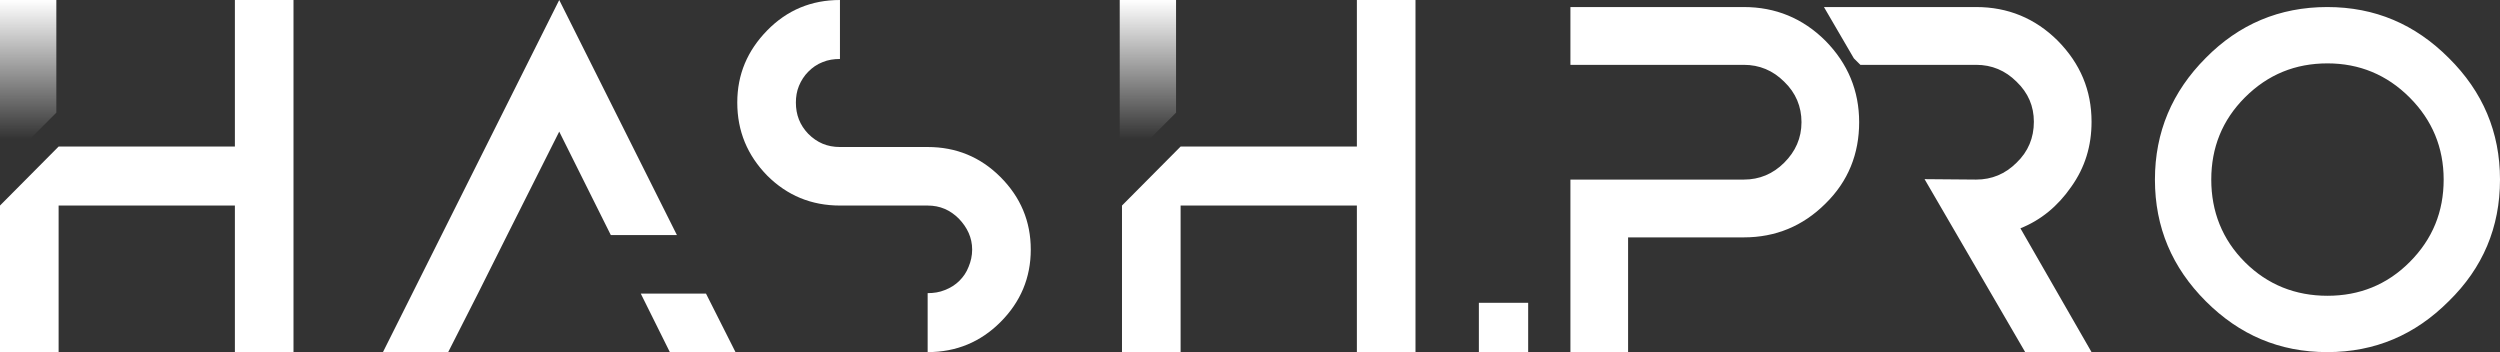 <?xml version="1.0" encoding="UTF-8"?>
<svg width="355px" height="50px" viewBox="0 0 355 50" version="1.1" xmlns="http://www.w3.org/2000/svg" xmlns:xlink="http://www.w3.org/1999/xlink">
    <rect x="0" y="0" width="355" height="50" fill="#333333" stroke="none"/>
    <!-- Generator: Sketch 48.2 (47327) - http://www.bohemiancoding.com/sketch -->
    <title>Group 5</title>
    <desc>Created with Sketch.</desc>
    <defs>
        <linearGradient x1="50%" y1="0%" x2="50%" y2="82.444%" id="linearGradient-1">
            <stop stop-color="#FFFFFF" offset="0%"></stop>
            <stop stop-color="#FFFFFF" stop-opacity="0" offset="100%"></stop>
        </linearGradient>
    </defs>
    <g id="1" stroke="none" stroke-width="1" fill="none" fill-rule="evenodd" transform="translate(-118, -239)">
        <g id="Group-6" transform="translate(118, 239)">
            <g id="Group-5">
                <path d="M33.354,0 L41.677,0 L41.677,50 L33.354,50 L33.354,29.188 L8.323,29.188 L8.323,50 L0,50 L0,29.188 L8.323,20.812 L33.354,20.812 L33.354,0 Z M72.027,33.375 L67.897,41.625 L63.642,50 L54.38,50 L79.411,0 L96.12,33.375 L86.733,33.375 L79.411,18.688 L72.027,33.375 Z M100.25,41.688 L104.442,50 L95.118,50 L90.988,41.688 L100.25,41.688 Z M131.726,29.188 L119.273,29.188 C115.206,29.188 111.764,27.75 108.948,24.938 C106.132,22.062 104.693,18.625 104.693,14.562 C104.693,10.562 106.132,7.188 108.948,4.312 C111.764,1.438 115.206,0 119.273,0 L119.273,8.375 C118.397,8.375 117.584,8.5 116.833,8.812 C116.019,9.125 115.394,9.562 114.768,10.188 C114.205,10.75 113.767,11.438 113.454,12.188 C113.141,12.938 113.016,13.75 113.016,14.562 C113.016,16.312 113.579,17.75 114.768,19 C116.019,20.25 117.459,20.875 119.273,20.875 L131.726,20.875 C135.794,20.875 139.236,22.312 142.052,25.125 C144.93,28 146.37,31.438 146.37,35.438 C146.37,39.438 144.93,42.875 142.052,45.75 C139.236,48.562 135.794,50 131.726,50 L131.726,41.625 C132.602,41.625 133.416,41.5 134.167,41.188 C134.98,40.875 135.669,40.438 136.232,39.875 C136.795,39.312 137.233,38.688 137.546,37.875 C137.859,37.125 138.047,36.312 138.047,35.438 C138.047,33.75 137.358,32.312 136.169,31.062 C134.918,29.812 133.479,29.188 131.726,29.188 Z M192.677,0 L201,0 L201,50 L192.677,50 L192.677,29.188 L167.646,29.188 L167.646,50 L159.323,50 L159.323,29.188 L167.646,20.812 L192.677,20.812 L192.677,0 Z" id="HASH-Copy" fill="#FFFFFF"></path>
                <polygon id="Rectangle" fill="url(#linearGradient-1)" points="0 0 8 0 8 16 0 24"></polygon>
                <polygon id="Rectangle-Copy" fill="url(#linearGradient-1)" points="159 0 167 0 167 16 159 24"></polygon>
                <path d="M210,50 L210,43 L217,43 L217,50 L210,50 Z M259.198,5.777 C262.399,9.024 264,12.883 264,17.354 C264,21.825 262.461,25.745 259.198,28.93 C255.997,32.115 252.119,33.708 247.625,33.708 L231.188,33.708 L231.188,50 L223,50 L223,25.5 L247.625,25.5 C249.841,25.5 251.749,24.704 253.35,23.111 C254.95,21.519 255.812,19.62 255.812,17.354 C255.812,15.149 255.012,13.189 253.35,11.596 C251.749,10.004 249.841,9.207 247.625,9.207 L223,9.207 L223,1 L247.625,1 C252.119,1 255.997,2.592 259.198,5.777 Z M294.105,26.541 C292.196,29.297 289.794,31.258 286.9,32.421 L297,50 L287.577,50 L273.288,25.439 L280.618,25.5 C282.835,25.5 284.744,24.704 286.345,23.111 C288.008,21.519 288.809,19.559 288.809,17.293 C288.809,15.088 288.008,13.189 286.345,11.596 C284.744,10.004 282.835,9.207 280.618,9.207 L264.173,9.207 L263.25,8.289 L259,1 L280.618,1 C285.113,1 288.994,2.592 292.196,5.777 C295.399,9.024 297,12.821 297,17.293 C297,20.723 296.076,23.785 294.105,26.541 Z M330.469,1 C337.26,1 342.949,3.45 347.72,8.227 C352.553,13.005 355,18.762 355,25.5 C355,32.299 352.553,38.056 347.72,42.773 C342.949,47.55 337.26,50 330.469,50 C323.679,50 317.99,47.55 313.218,42.773 C308.447,37.995 306,32.299 306,25.5 C306,18.762 308.447,13.005 313.218,8.227 C317.929,3.45 323.679,1 330.469,1 Z M330.5,9 C325.972,9 322.064,10.551 318.776,13.838 C315.551,17.064 314,20.972 314,25.5 C314,30.028 315.551,33.998 318.776,37.224 C322.002,40.449 325.972,42 330.5,42 C335.028,42 338.936,40.449 342.162,37.224 C345.449,33.936 347,30.028 347,25.5 C347,20.972 345.387,17.064 342.162,13.838 C338.936,10.613 335.028,9 330.5,9 Z" id=".PRO" fill="#FFFFFF"></path>
            </g>
        </g>
    </g>
</svg>
